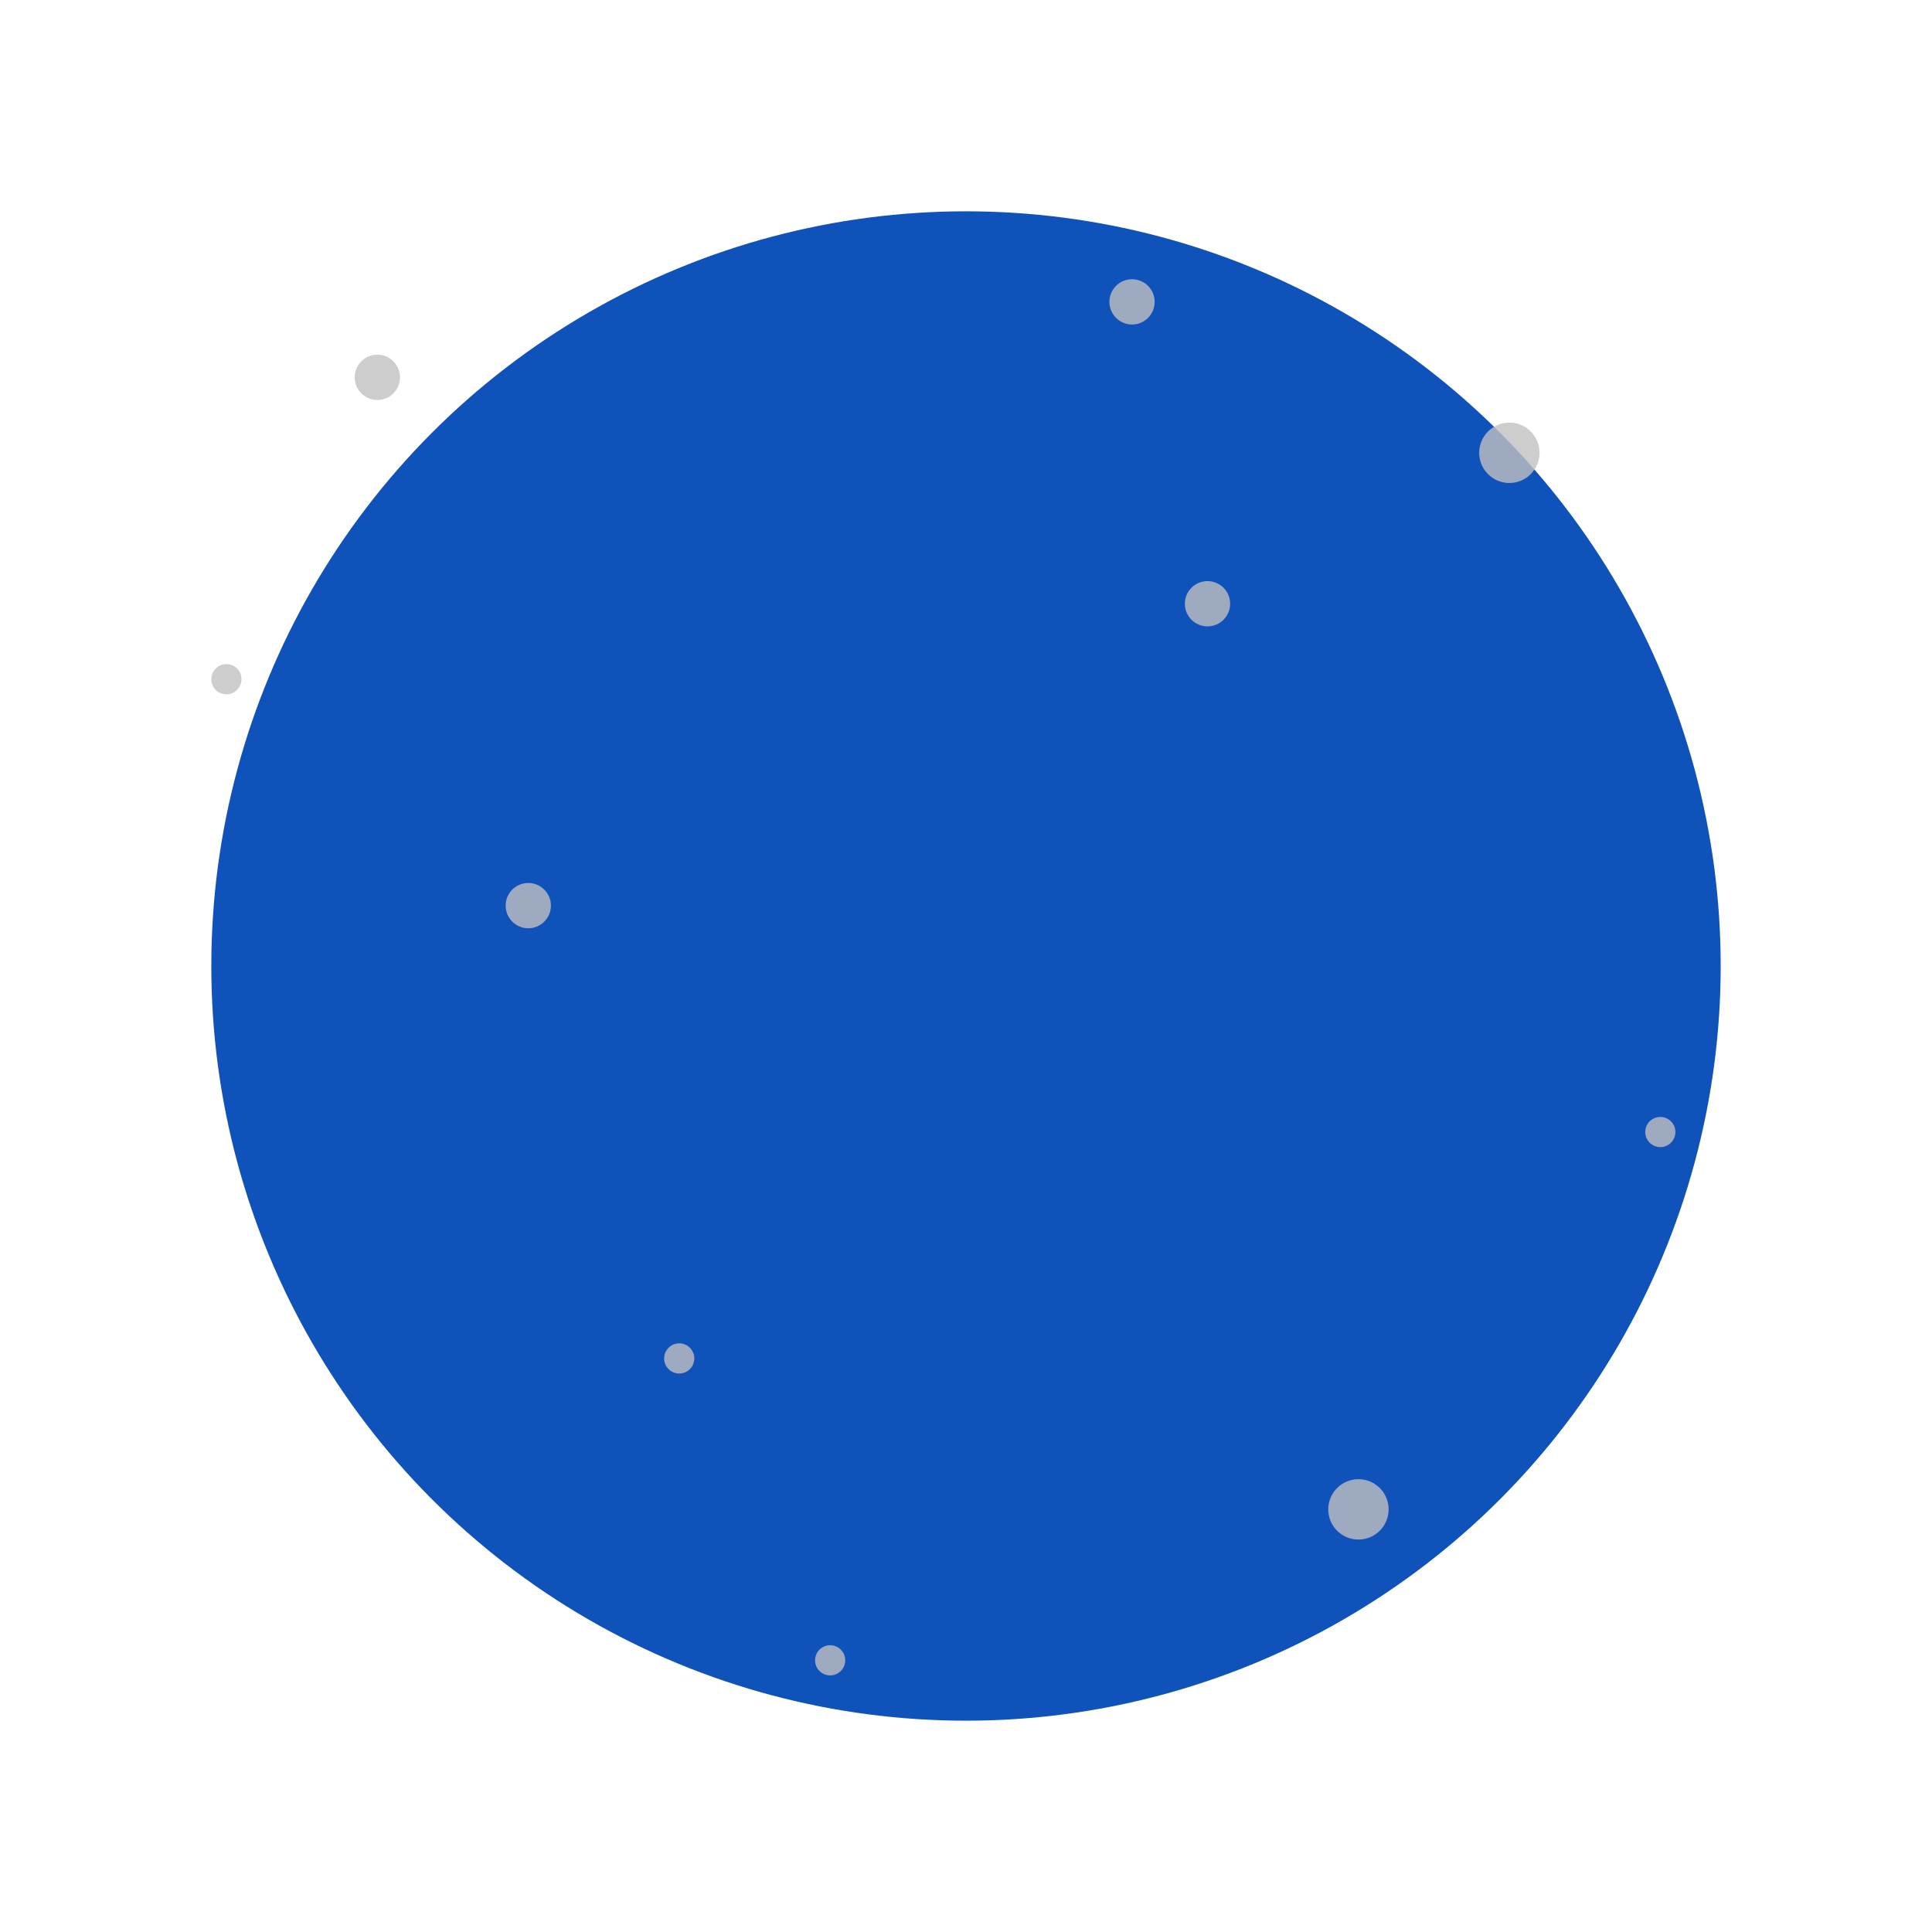 <svg viewBox="0 0 256 256" width="256" height="256"><circle cx="128" cy="128" r="100" fill="#0F52BA"/><g fill="#C0C0C0" opacity="0.8"><circle cx="50" cy="50" r="3"/><circle cx="200" cy="60" r="4"/><circle cx="90" cy="180" r="2"/><circle cx="150" cy="40" r="3"/><circle cx="220" cy="150" r="2"/><circle cx="70" cy="120" r="3"/><circle cx="180" cy="200" r="4"/><circle cx="30" cy="90" r="2"/><circle cx="160" cy="80" r="3"/><circle cx="110" cy="220" r="2"/></g></svg>